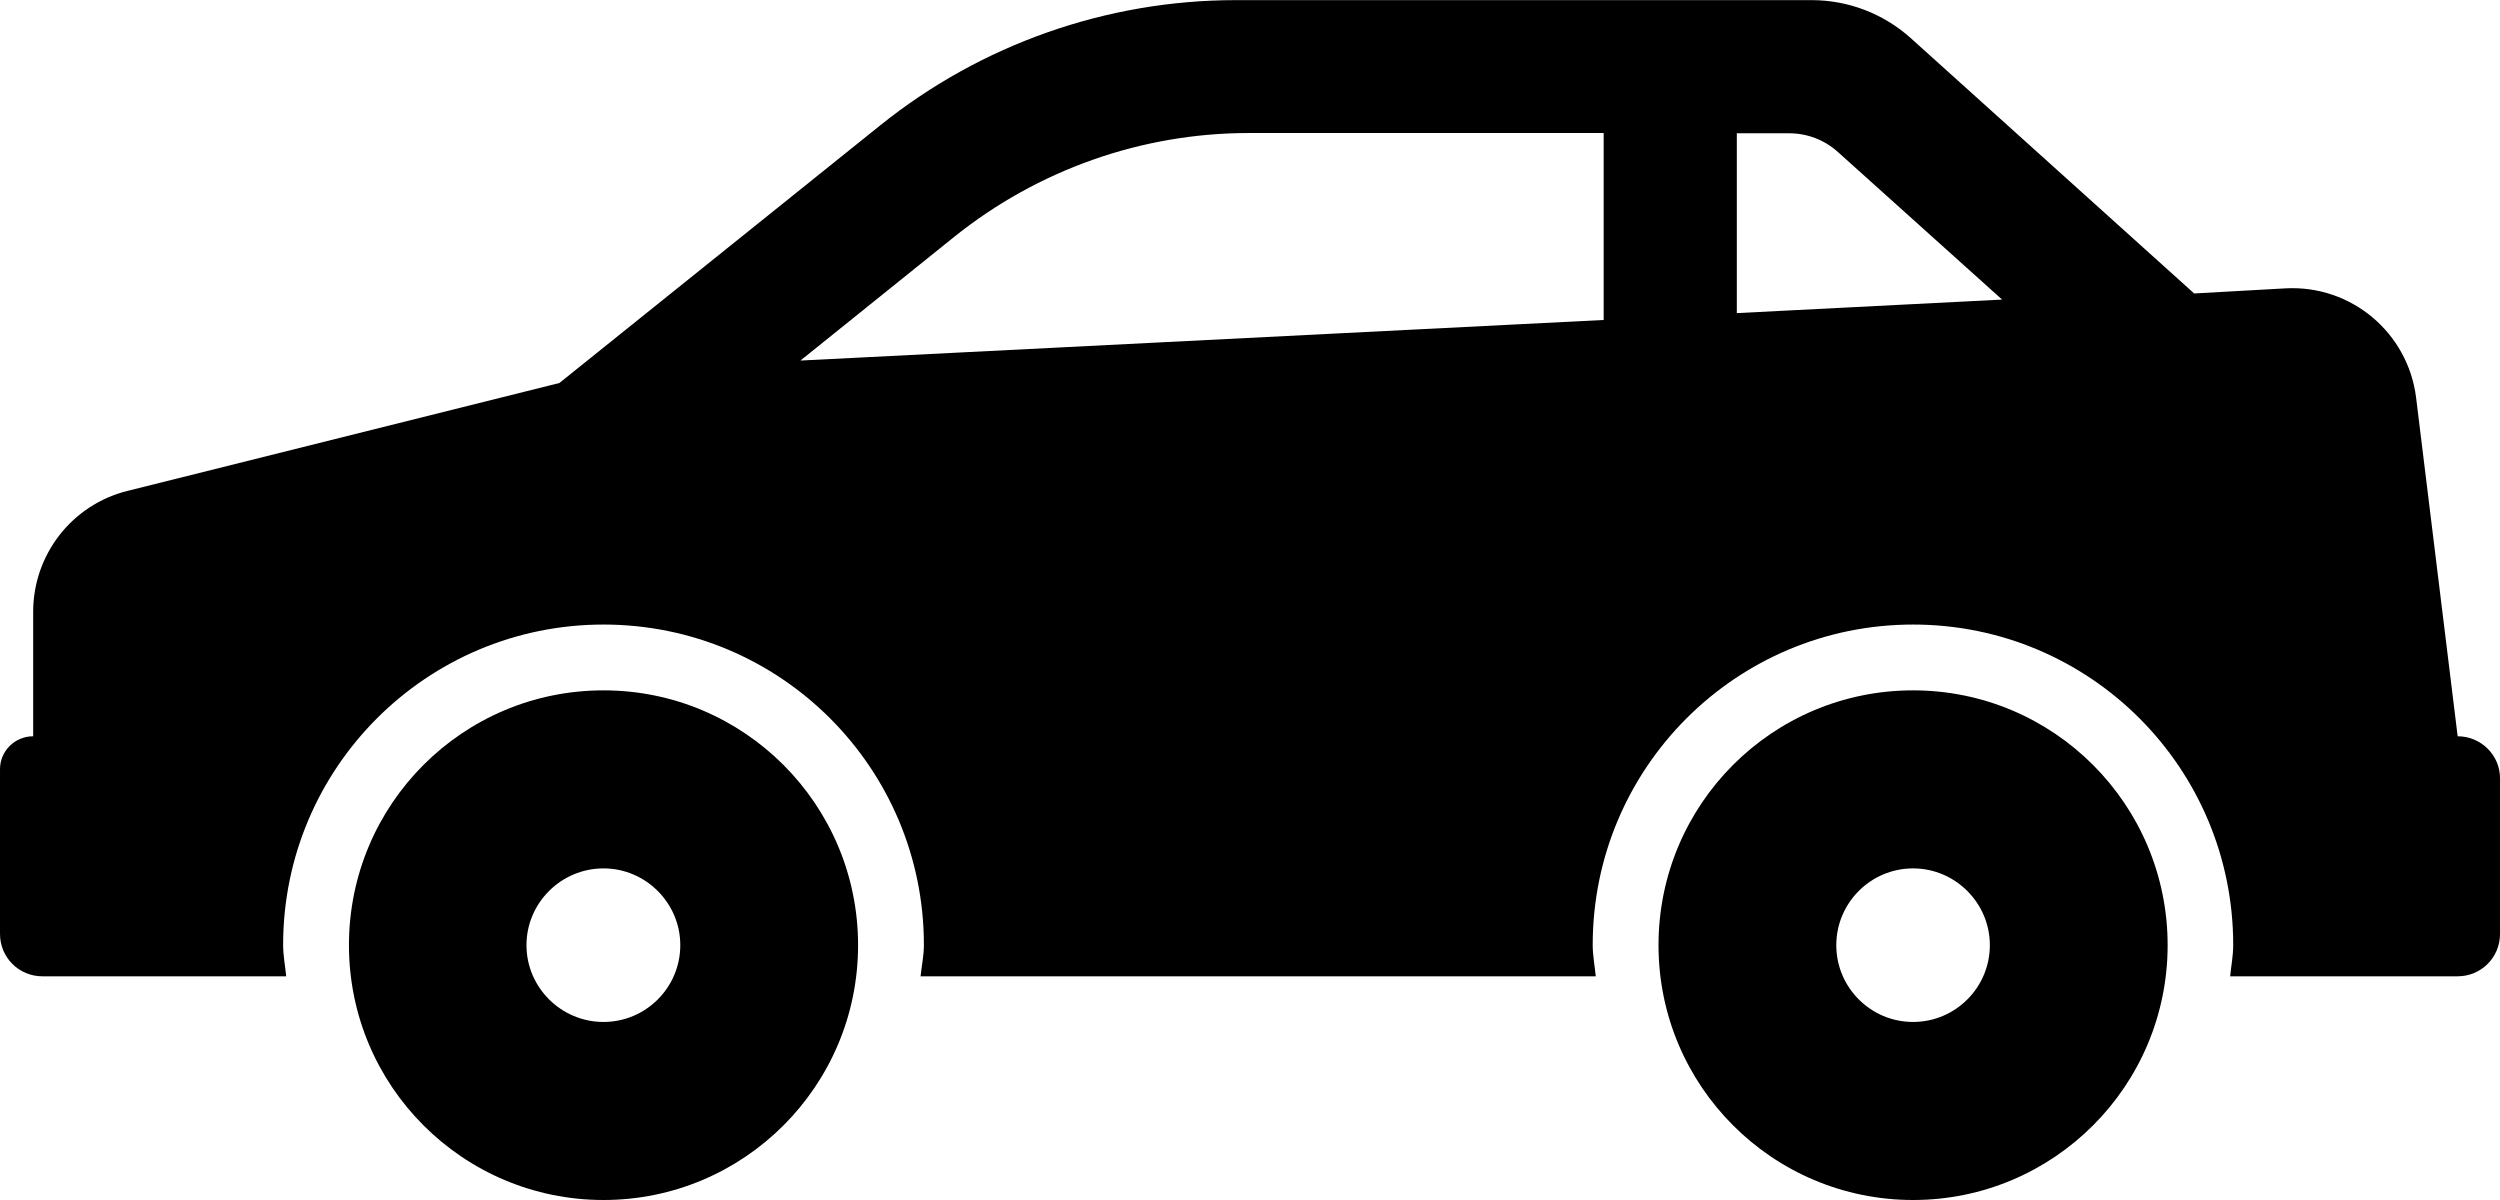 <?xml version="1.0" encoding="UTF-8"?>
<!DOCTYPE svg PUBLIC "-//W3C//DTD SVG 1.1//EN" "http://www.w3.org/Graphics/SVG/1.1/DTD/svg11.dtd">
<!-- Creator: CorelDRAW 2021 (64-Bit) -->
<svg xmlns="http://www.w3.org/2000/svg" xml:space="preserve" width="2431px" height="1167px" version="1.1" style="shape-rendering:geometricPrecision; text-rendering:geometricPrecision; image-rendering:optimizeQuality; fill-rule:evenodd; clip-rule:evenodd"
viewBox="0 0 2051.8 984.76"
 xmlns:xlink="http://www.w3.org/1999/xlink"
 xmlns:xodm="http://www.corel.com/coreldraw/odm/2003">
 <defs>
  <style type="text/css">
   <![CDATA[
    .fil0 {fill:black;fill-rule:nonzero}
   ]]>
  </style>
 </defs>
 <g id="Слой_x0020_1">
  <g id="_1931371867472">
   <g>
    <g>
     <g>
      <path class="fil0" d="M495.31 566.49c-115.56,0 -208.92,93.58 -208.92,209.14 0,115.56 93.57,209.13 208.92,209.13 115.35,0 208.93,-93.57 208.93,-209.13 0,-115.56 -93.58,-209.14 -208.93,-209.14zm0 272.15c-34.75,0 -63.22,-28.26 -63.22,-63.01 0,-34.75 28.47,-63.02 63.22,-63.02 34.55,0 63.02,28.27 63.02,63.02 0,34.75 -28.27,63.01 -63.02,63.01z"/>
      <path class="fil0" d="M2017.05 604.17l-34.12 -278.01c-6.7,-53.38 -53.39,-92.53 -107.19,-89.6l-74.94 4.19 -232.59 -209.56c-22.4,-20.09 -51.29,-31.19 -81.43,-31.19l-472.5 0c-105.93,0 -208.93,36.22 -291.62,102.58l-263.56 211.65 -354.43 88.55c-45.63,11.31 -77.45,52.34 -77.45,99.23l0 102.16c-15.08,0 -27.22,12.15 -27.22,27.01l0 135.24c0,19.26 15.49,34.75 34.75,34.75l200.14 0c-0.84,-8.59 -2.52,-16.96 -2.52,-25.75 0,-145.29 117.66,-262.94 262.94,-262.94 145.29,0 262.94,117.65 262.94,262.94 0,9 -1.88,17.16 -2.72,25.75l554.14 0c-0.84,-8.59 -2.51,-16.96 -2.51,-25.75 0,-145.29 117.65,-262.94 262.94,-262.94 145.28,0 262.73,117.65 262.73,262.94 0,9 -1.68,17.16 -2.52,25.75l186.74 0c19.26,0 34.75,-15.49 34.75,-34.75l0 -127.5c0.21,-19.05 -15.49,-34.75 -34.75,-34.75zm-701.1 -341.65l-659.02 33.29 126.23 -101.54c68.67,-55.05 153.87,-85.2 241.8,-85.2l291.2 0 0 153.45 -0.21 0zm109.49 -5.65l0 -147.59 42.91 0c14.87,0 29.1,5.44 40.2,15.49l134.61 121 -217.72 11.1z"/>
      <path class="fil0" d="M1570.1 566.49c-115.56,0 -208.93,93.58 -208.93,209.14 0,115.56 93.58,209.13 208.93,209.13 115.35,0 208.92,-93.57 208.92,-209.13 0,-115.56 -93.57,-209.14 -208.92,-209.14zm0 272.15c-34.76,0 -63.02,-28.26 -63.02,-63.01 0,-34.75 28.26,-63.02 63.02,-63.02 34.54,0 63.01,28.27 63.01,63.02 0,34.75 -28.26,63.01 -63.01,63.01z"/>
     </g>
    </g>
    <g>
    </g>
    <g>
    </g>
    <g>
    </g>
    <g>
    </g>
    <g>
    </g>
    <g>
    </g>
    <g>
    </g>
    <g>
    </g>
    <g>
    </g>
    <g>
    </g>
    <g>
    </g>
    <g>
    </g>
    <g>
    </g>
    <g>
    </g>
    <g>
    </g>
   </g>
  </g>
 </g>
</svg>
